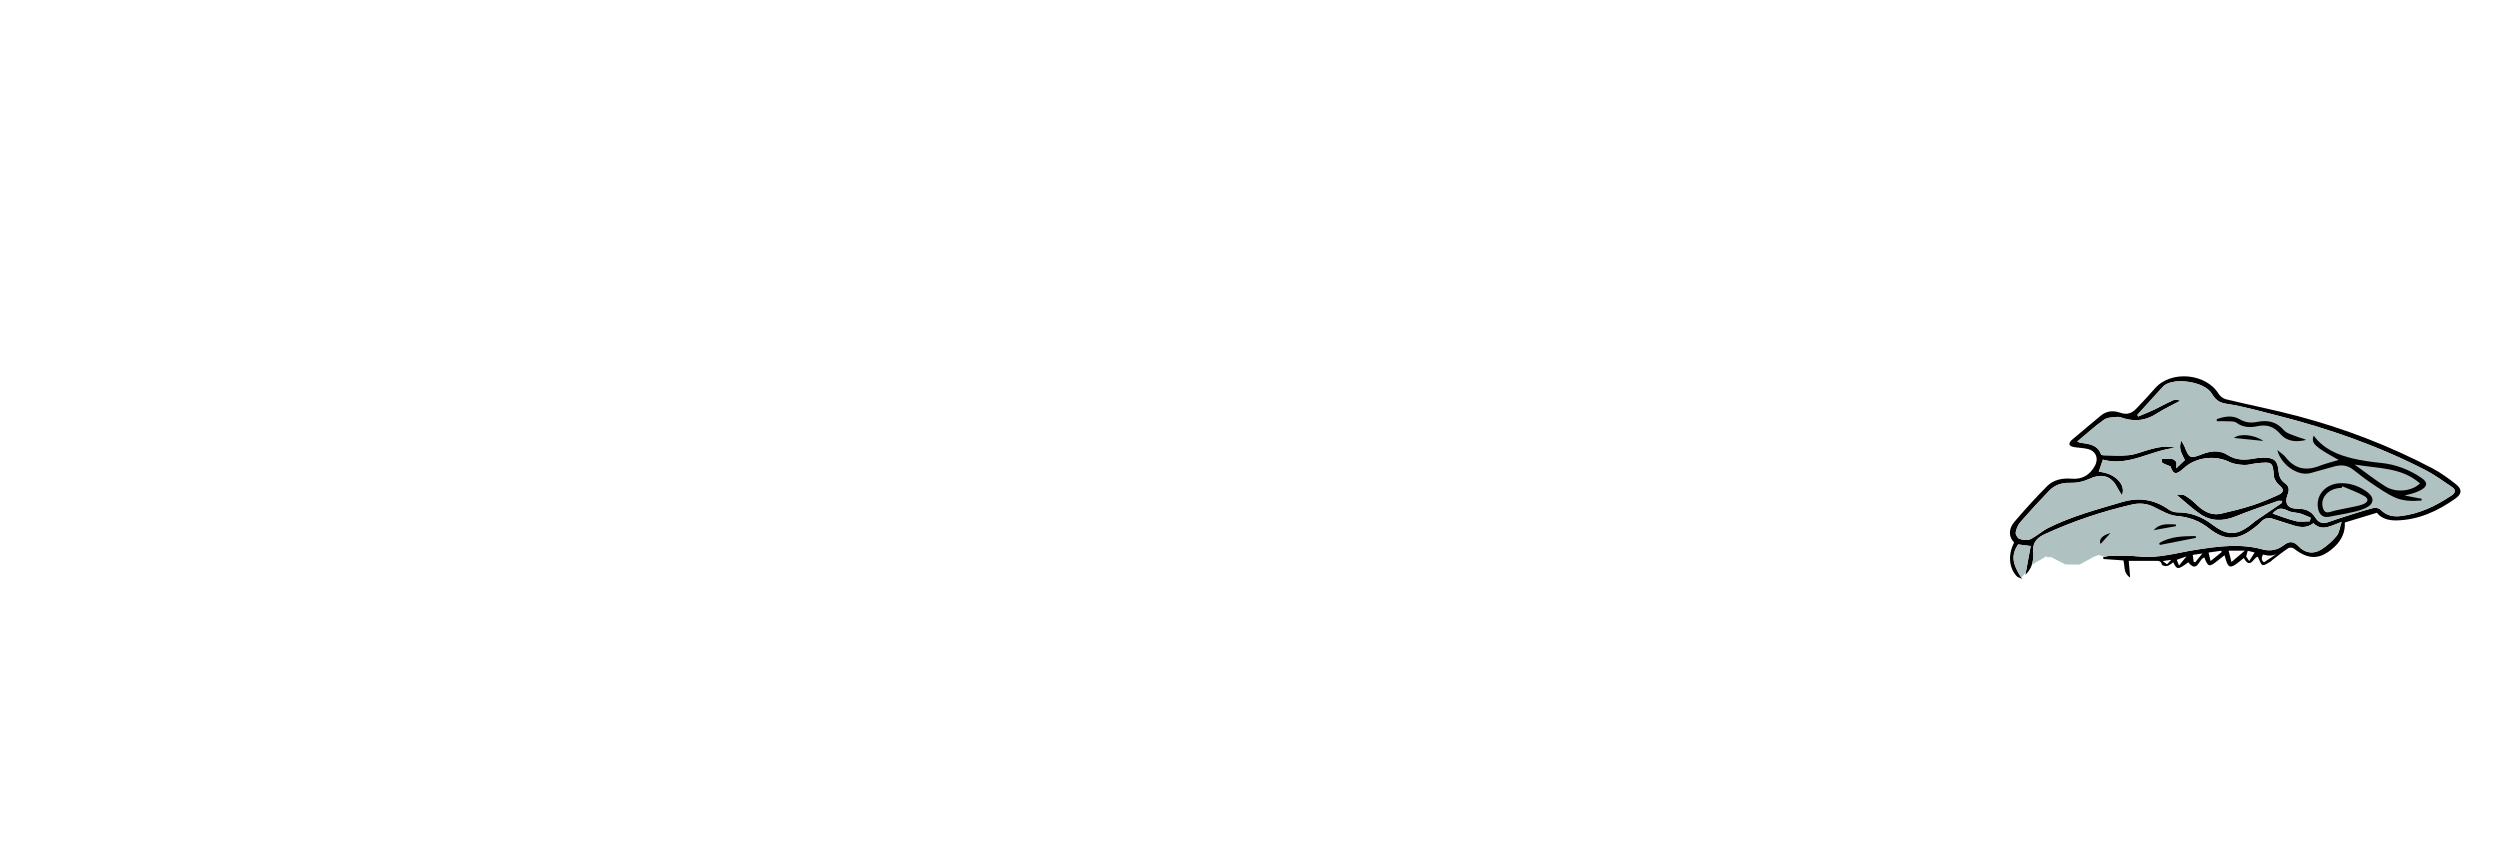 <svg width="1046" height="357" viewBox="0 0 1046 357" fill="none" xmlns="http://www.w3.org/2000/svg">
<g>
<path d="M1027.61 202.65C1024.5 200.17 1021.23 197.79 1017.72 195.95C999.74 186.49 980.85 179.26 961.22 174.05C951.33 171.43 941.26 169.46 931.31 167.05C930.17 166.77 928.89 165.8 928.27 164.78C923.05 156.2 908.43 154.83 901.76 162.37C899.17 165.29 896.53 168.17 893.82 170.99C892.01 172.88 889.94 173.69 887.2 172.71C884.37 171.7 881.49 171.79 878.98 173.9C874.88 177.35 870.73 180.74 866.66 184.23C866.19 184.63 865.72 185.56 865.88 186.03C866.04 186.51 866.95 186.92 867.59 187.03C869.55 187.37 871.58 187.39 873.51 187.85C876.9 188.66 878.18 191.79 876.52 194.86C874.41 198.75 871.23 200.67 866.7 200.29C862.94 199.97 859.24 200.69 856.56 203.36C851.81 208.1 847.3 213.11 842.93 218.21C840.62 220.91 840.05 224.07 842.7 227.02C840.11 231.98 840.5 237.54 843.73 241.03C844.27 241.62 845.24 241.81 846.02 242.19C845.978 242.126 845.937 242.063 845.896 242C845.845 241.921 845.794 241.843 845.744 241.765C841.869 235.74 841.448 232.295 844.35 227.78C845.93 227.98 847.51 228.19 849.65 228.46C848.943 232.269 848.279 235.892 847.61 239.5C847.55 239.823 847.49 240.147 847.43 240.47C847.597 240.317 847.756 240.16 847.908 240C848.551 239.326 849.065 238.598 849.47 237.833C849.737 237.33 849.956 236.81 850.134 236.28C850.722 234.523 850.849 232.649 850.71 230.84C850.37 226.39 852.81 224.72 856.14 223.21C867.67 217.98 879.59 213.97 891.92 211.12C895.17 210.37 898.13 210.62 901.15 212.09C904.28 213.62 907.52 215.63 910.84 215.9C916.1 216.32 920.41 218.03 924.48 221.24C930.87 226.28 936.31 226.13 942.8 221.11C943.88 220.28 945 219.46 945.91 218.46C947.37 216.84 948.99 216.39 951.04 217.09C953.61 217.97 956.22 218.72 958.8 219.57C961.91 220.6 964.98 221.23 967.91 218.91C971.65 222.52 975.26 219.94 979.75 218.35C978.92 220.82 978.76 222.9 977.68 224.2C975.86 226.38 973.64 228.39 971.23 229.9C967.84 232.03 964.4 231.43 961.62 228.48C959.63 226.37 957.79 226.38 955.67 228.02C952.97 230.12 949.92 230.76 946.67 229.87C937.38 227.32 928.17 228.57 918.88 230.01C910.94 231.24 903.14 233.72 894.91 232.83C891.04 232.41 887.1 232.55 883.2 232.53C882.277 232.53 881.354 232.798 880.437 233C880.291 233.032 880.145 233.063 880 233.09C880.02 233.36 880.03 233.62 880.05 233.89C880.367 233.912 880.684 233.934 881 233.956C883.56 234.134 886.097 234.311 888.42 234.48C889.18 237.01 888.27 239.7 891.25 241.66C891.03 238.96 890.86 236.87 890.68 234.68C894.6 234.68 898.13 234.71 901.66 234.67C902.97 234.66 904.15 234.52 904.58 236.28C904.67 236.64 906.12 236.97 906.82 236.79C907.71 236.56 908.47 235.81 909.3 235.28C910.85 238.46 911.21 238.45 915.58 235.27C919.44 240.09 920 233.72 922.29 233.26C923.87 237.27 924.3 237.38 927.73 234.68C928.69 233.93 929.64 233.17 930.75 232.31C931 233.19 931.14 233.71 931.3 234.22C932.3 237.51 933.24 237.8 936.08 235.66C937.06 234.92 938 234.14 938.84 233.47C941.53 238.63 943.09 232.79 944.67 233C945.42 234.37 945.86 236.21 946.69 236.41C947.67 236.64 948.99 235.47 950.15 234.87C950.38 234.75 950.52 234.47 950.74 234.31C952.96 232.62 955.13 230.86 957.45 229.32C957.97 228.98 959.23 229.09 959.75 229.5C966.06 234.47 970.96 234.22 976.82 228.72C979.94 225.79 981.32 222.24 981.06 218.62C985.77 217.19 990.05 215.89 994.5 214.53C996.36 217 999.42 217.81 1002.69 217.74C1011.93 217.55 1019.93 213.83 1027.32 208.61C1030.05 206.68 1030.25 204.76 1027.65 202.68L1027.61 202.65ZM906.68 236.1L904.89 234.75L908.46 234.23L906.67 236.1H906.68ZM911.7 236.61L910.76 234.23L914.84 232.79L911.7 236.61ZM919.84 233.56C919.39 234.11 918.96 234.68 918.52 235.24C918.29 235.18 918.06 235.12 917.83 235.06C917.71 234.19 917.59 233.32 917.44 232.17C918.86 231.96 919.9 231.81 921.5 231.57C920.76 232.45 920.3 233 919.85 233.56H919.84ZM924.89 234.75C924.59 233.45 924.37 232.48 924.07 231.18C925.97 230.91 927.69 230.67 929.41 230.43C929.45 230.62 929.49 230.81 929.54 231C928.09 232.17 926.64 233.33 924.89 234.75ZM933.65 235.15C933.16 233.22 932.83 231.93 932.45 230.41H939.21C937.2 232.13 935.63 233.46 933.65 235.15ZM941.06 234.75L939.78 232.79L940.46 230.44L943.35 231.17L941.05 234.76L941.06 234.75ZM947.27 235.24C947.27 235.24 945.48 234.39 946.84 232.01C946.84 232.01 949.99 233.03 951.95 232.01C953.91 230.99 947.27 235.24 947.27 235.24ZM966.41 218.12C964.46 218.12 962.42 218.49 960.57 218.04C957.26 217.24 954.07 215.95 950.86 214.87C953.01 212.44 954.53 212.33 957.47 213.77C958.94 214.49 960.79 214.39 962.41 214.86C963.91 215.3 965.34 216.01 966.8 216.6C966.67 217.11 966.54 217.62 966.42 218.13L966.41 218.12ZM1025.69 207.31C1019.14 211.73 1012.13 215.07 1004.19 215.95C1001.15 216.29 998.29 215.63 995.98 213.2C995.36 212.54 993.74 212.35 992.75 212.61C988.84 213.63 985 214.9 981.14 216.12C978.9 216.83 976.65 217.53 974.44 218.36C972.07 219.25 970.18 218.9 968.81 216.65C967.13 213.9 964.67 212.84 961.47 212.86C957.17 212.89 955.66 210.72 957.2 206.75C957.96 204.8 957.66 203.36 956.05 202.22C954.17 200.9 953.51 199.14 953.31 196.9C952.94 192.66 951.41 191.43 947.09 191.48C945.91 191.49 944.72 191.56 943.57 191.78C939.56 192.54 935.76 192.74 932.03 190.36C928.68 188.22 924.97 188.61 921.3 190.06C916.32 192.02 915.95 191.78 913.97 186.74C913.73 186.12 913.34 185.57 912.65 184.32C911.31 187.82 912.98 189.96 914.15 192.5C913.15 193.45 912.08 194.46 910.55 195.91C910.55 194.57 910.78 193.77 910.49 193.27C910.17 192.7 909.42 192.13 908.79 192.03C907.61 191.83 906.38 191.97 904.64 191.97C904.64 192.01 904.26 193.21 904.64 193.52C905.5 194.23 906.71 194.51 908.14 195.12C909.27 198.58 910.48 198.86 913.73 195.87C918.77 191.24 926.76 190.32 932.91 193.34C934.69 194.21 936.89 194.43 938.92 194.55C940.52 194.64 942.14 194.07 943.77 193.89C950.82 193.12 950.94 193.27 951.38 199.13C951.48 200.55 952.66 202.2 953.82 203.17C955.94 204.93 955.25 206.15 953.37 207.01C949.83 208.63 946.23 210.19 942.53 211.39C938.24 212.78 933.83 213.88 929.43 214.89C924.93 215.92 921.6 213.69 918.55 210.68C917.22 209.36 915.67 208.2 914.04 207.28C913.21 206.81 911.99 207.05 910.6 206.94C914.21 209.93 917.11 212.69 920.37 214.95C924.96 218.14 929.93 218.23 935.14 216.14C941.03 213.78 947.04 211.75 953.02 209.62C953.52 209.44 954.13 209.6 954.91 209.6C954.68 210.17 954.65 210.49 954.49 210.6C950.78 213.15 947.05 215.67 943.34 218.21C942.97 218.47 942.65 218.8 942.3 219.09C936.14 224.14 932.08 224.36 925.7 219.53C921.34 216.22 916.63 214.35 911.12 214.38C909.92 214.38 908.53 213.98 907.55 213.29C901.44 208.95 895.05 207.93 887.73 210.1C877.28 213.2 866.75 216 856.96 220.9C854.33 222.22 852.11 224.35 849.47 225.62C848.24 226.21 846.35 225.94 844.97 225.46C844.18 225.19 843.24 223.62 843.37 222.79C843.61 221.27 844.31 219.61 845.32 218.45C849.26 213.93 853.32 209.51 857.49 205.2C859.73 202.88 862.72 201.95 865.93 202.03C868.88 202.11 871.54 201.57 874.31 200.3C878.42 198.42 882.96 198.29 885.81 203.89C886.36 204.98 887.06 205.99 887.82 207.24C889.73 202.74 884.7 197.84 878.12 197.39C878.66 195.8 879.19 194.25 879.85 192.32C890.67 195.31 899.88 188.37 910.19 187.38C906.37 186.32 902.74 187.14 899.14 188.15C896.35 188.93 893.61 190.13 890.77 190.44C887.22 190.83 883.59 190.52 880 190.48C879.68 190.48 879.14 190.31 879.06 190.09C877.56 185.93 873.86 185.77 870.36 185.22C870.1 185.18 869.86 185.04 869.1 184.76C873.01 181.51 876.49 178.3 880.32 175.6C881.75 174.59 883.99 174.62 885.88 174.43C886.82 174.34 887.83 174.8 888.78 175.08C893.6 176.48 898.02 175.86 902.3 173.08C905.41 171.06 908.83 169.51 912.32 167.64C911.58 167.54 910.38 166.99 909.56 167.34C906.65 168.58 903.9 170.18 901.03 171.53C898.92 172.53 896.73 173.36 894.58 174.27C894.48 174.03 894.38 173.78 894.28 173.54C897.92 169.54 901.55 165.55 905.19 161.55C905.25 161.48 905.32 161.42 905.39 161.37C909.85 157.78 922.38 159.7 925.34 164.6C926.82 167.06 928.24 168.44 931.49 168.93C938.72 170.03 945.82 172.08 952.94 173.88C974.39 179.31 995.17 186.6 1014.88 196.73C1018.73 198.71 1022.25 201.34 1025.87 203.75C1027.64 204.93 1027.44 206.16 1025.71 207.33L1025.69 207.31Z" fill="currentColor"/>
<path d="M1025.69 207.31C1019.14 211.73 1012.13 215.07 1004.19 215.95C1001.15 216.29 998.29 215.63 995.98 213.2C995.36 212.54 993.74 212.35 992.75 212.61C988.84 213.63 985 214.9 981.14 216.12C978.9 216.83 976.65 217.53 974.44 218.36C972.07 219.25 970.18 218.9 968.81 216.65C967.13 213.9 964.67 212.84 961.47 212.86C957.17 212.89 955.66 210.72 957.2 206.75C957.96 204.8 957.66 203.36 956.05 202.22C954.17 200.9 953.51 199.14 953.31 196.9C952.94 192.66 951.41 191.43 947.09 191.48C945.91 191.49 944.72 191.56 943.57 191.78C939.56 192.54 935.76 192.74 932.03 190.36C928.68 188.22 924.97 188.61 921.3 190.06C916.32 192.02 915.95 191.78 913.97 186.74C913.73 186.12 913.34 185.57 912.65 184.32C911.31 187.82 912.98 189.96 914.15 192.5C913.15 193.45 912.08 194.46 910.55 195.91C910.55 194.57 910.78 193.77 910.49 193.27C910.17 192.7 909.42 192.13 908.79 192.03C907.61 191.83 906.38 191.97 904.64 191.97C904.64 192.01 904.26 193.21 904.64 193.52C905.5 194.23 906.71 194.51 908.14 195.12C909.27 198.58 910.48 198.86 913.73 195.87C918.77 191.24 926.76 190.32 932.91 193.34C934.69 194.21 936.89 194.43 938.92 194.55C940.52 194.64 942.14 194.07 943.77 193.89C950.82 193.12 950.94 193.27 951.38 199.13C951.48 200.55 952.66 202.2 953.82 203.17C955.94 204.93 955.25 206.15 953.37 207.01C949.83 208.63 946.23 210.19 942.53 211.39C938.24 212.78 933.83 213.88 929.43 214.89C924.93 215.92 921.6 213.69 918.55 210.68C917.22 209.36 915.67 208.2 914.04 207.28C913.21 206.81 911.99 207.05 910.6 206.94C914.21 209.93 917.11 212.69 920.37 214.95C924.96 218.14 929.93 218.23 935.14 216.14C941.03 213.78 947.04 211.75 953.02 209.62C953.52 209.44 954.13 209.6 954.91 209.6C954.68 210.17 954.65 210.49 954.49 210.6C950.78 213.15 947.05 215.67 943.34 218.21C942.97 218.47 942.65 218.8 942.3 219.09C936.14 224.14 932.08 224.36 925.7 219.53C921.34 216.22 916.63 214.35 911.12 214.38C909.92 214.38 908.53 213.98 907.55 213.29C901.44 208.95 895.05 207.93 887.73 210.1C877.28 213.2 866.75 216 856.96 220.9C854.33 222.22 852.11 224.35 849.47 225.62C848.24 226.21 846.35 225.94 844.97 225.46C844.18 225.19 843.24 223.62 843.37 222.79C843.61 221.27 844.31 219.61 845.32 218.45C849.26 213.93 853.32 209.51 857.49 205.2C859.73 202.88 862.72 201.95 865.93 202.03C868.88 202.11 871.54 201.57 874.31 200.3C878.42 198.42 882.96 198.29 885.81 203.89C886.36 204.98 887.06 205.99 887.82 207.24C889.73 202.74 884.7 197.84 878.12 197.39C878.66 195.8 879.19 194.25 879.85 192.32C890.67 195.31 899.88 188.37 910.19 187.38C906.37 186.32 902.74 187.14 899.14 188.15C896.35 188.93 893.61 190.13 890.77 190.44C887.22 190.83 883.59 190.52 880 190.48C879.68 190.48 879.14 190.31 879.06 190.09C877.56 185.93 873.86 185.77 870.36 185.22C870.1 185.18 869.86 185.04 869.1 184.76C873.01 181.51 876.49 178.3 880.32 175.6C881.75 174.59 883.99 174.62 885.88 174.43C886.82 174.34 887.83 174.8 888.78 175.08C893.6 176.48 898.02 175.86 902.3 173.08C905.41 171.06 908.83 169.51 912.32 167.64C911.58 167.54 910.38 166.99 909.56 167.34C906.65 168.58 903.9 170.18 901.03 171.53C898.92 172.53 896.73 173.36 894.58 174.27C894.48 174.03 894.38 173.78 894.28 173.54C897.92 169.54 901.55 165.55 905.19 161.55C905.25 161.48 905.32 161.42 905.39 161.37C909.85 157.78 922.38 159.7 925.34 164.6C926.82 167.06 928.24 168.44 931.49 168.93C938.72 170.03 945.82 172.08 952.94 173.88C974.39 179.31 995.17 186.6 1014.88 196.73C1018.73 198.71 1022.25 201.34 1025.87 203.75C1027.64 204.93 1027.44 206.16 1025.71 207.33L1025.69 207.31Z" fill="#AFC1C1"/>
<path d="M966.41 218.12C964.46 218.12 962.42 218.49 960.57 218.04C957.26 217.24 954.07 215.95 950.86 214.87C953.01 212.44 954.53 212.33 957.47 213.77C958.94 214.49 960.79 214.39 962.41 214.86C963.91 215.3 965.34 216.01 966.8 216.6C966.67 217.11 966.54 217.62 966.42 218.13L966.41 218.12Z" fill="#AFC1C1"/>
<path d="M849.65 228.46C847.51 228.19 845.93 227.98 844.35 227.78C841.448 232.295 841.869 235.74 845.744 241.765L847.61 239.5C848.279 235.892 848.943 232.269 849.65 228.46Z" fill="#AFC1C1"/>
<path d="M856.14 223.21C852.81 224.72 850.37 226.39 850.71 230.84C850.849 232.649 850.722 234.523 850.134 236.28L856.14 232.79L856.881 233.209L858 233L864.088 236.14L869.995 236.252L876 233L878.12 232.17L880.437 233C881.354 232.798 882.277 232.53 883.2 232.53C887.1 232.55 891.04 232.41 894.91 232.83C903.14 233.72 910.94 231.24 918.88 230.01C928.17 228.57 937.38 227.32 946.67 229.87C949.92 230.76 952.97 230.12 955.67 228.02C957.79 226.38 959.63 226.37 961.62 228.48C964.4 231.43 967.84 232.03 971.23 229.9C973.64 228.39 975.86 226.38 977.68 224.2C978.76 222.9 978.92 220.82 979.75 218.35C975.26 219.94 971.65 222.52 967.91 218.91C964.98 221.23 961.91 220.6 958.8 219.57C956.22 218.72 953.61 217.97 951.04 217.09C948.99 216.39 947.37 216.84 945.91 218.46C945 219.46 943.88 220.28 942.8 221.11C936.31 226.13 930.87 226.28 924.48 221.24C920.41 218.03 916.1 216.32 910.84 215.9C907.52 215.63 904.28 213.62 901.15 212.09C898.13 210.62 895.17 210.37 891.92 211.12C879.59 213.97 867.67 217.98 856.14 223.21Z" fill="#AFC1C1"/>
<path d="M903.42 227.24C908.11 224.37 913.39 224.35 918.65 224.28L918.81 225.03C913.76 226.02 908.71 227.01 903.66 228.01C903.58 227.75 903.5 227.5 903.42 227.24Z" fill="currentColor"/>
<path d="M910.43 220.15C907.33 220.7 904.23 221.26 901.12 221.81C903.73 218.83 907.08 219.34 910.35 219.43C910.38 219.67 910.4 219.91 910.43 220.15Z" fill="currentColor"/>
<path d="M883.01 223.02C881.65 224.53 880.28 226.04 878.89 227.58C877.97 225.85 879.52 223.96 883.01 223.02Z" fill="currentColor"/>
<path d="M968.05 182.27C972.18 187.85 978.06 190.33 984.38 191.82C988.25 192.73 992.23 193.28 996.19 193.68C1002.49 194.32 1008.17 196.52 1013.32 200.08C1015.83 201.81 1015.65 203.52 1012.96 205.01C1012.02 205.54 1010.98 205.92 1009.95 206.27C1008.94 206.62 1007.9 206.84 1006.09 207.33C1008.96 207.88 1011.1 208.28 1013.23 208.69C1013.2 208.94 1013.17 209.19 1013.15 209.44C1009.4 209.71 1005.53 209.71 1002.06 208.15C998.63 206.61 995.49 204.38 992.34 202.27C989.63 200.46 987.05 198.44 984.48 196.43C982.02 194.5 979.34 194.41 976.5 195.2C973.27 196.1 970.04 197.01 966.81 197.91C960.97 199.52 954.1 193.86 952.85 188.32C954.33 189.57 955.47 190.23 956.21 191.2C960.02 196.16 964.74 197.16 970.46 194.93C973.03 193.93 975.74 193.28 978.51 192.44C968.46 186.94 966.8 185.39 968.05 182.27ZM985.17 194.37C989.91 197.76 993.87 200.95 998.17 203.58C1002.69 206.34 1009.31 205.48 1012.52 202.25C1004.87 195.51 995.1 196.05 985.17 194.37Z" fill="currentColor"/>
<path d="M969.71 211.03C969.71 206.05 973.94 202.16 979.68 202.16C983.77 202.16 987.53 203.58 990.75 206.1C993.54 208.28 993.21 210.9 989.98 212.45C988.37 213.23 986.6 213.76 984.85 214.16C981.36 214.95 977.83 215.59 974.31 216.24C971.5 216.76 969.71 214.7 969.71 211.03ZM980.03 203.46C979.94 203.68 979.84 203.91 979.75 204.13C974.32 204.15 970.54 208.29 971.93 212.6C972.52 214.43 973.42 214.65 975.2 214.11C977.84 213.3 980.61 212.92 983.32 212.32C985.08 211.93 986.9 211.67 988.56 211.03C990.98 210.11 991.25 208.67 989.07 207.45C986.2 205.85 983.05 204.77 980.02 203.46H980.03Z" fill="currentColor"/>
<path d="M927.48 175.38C930.6 174.26 933.97 173.6 936.96 175.36C939.39 176.78 941.7 177.05 944.22 176.55C948.62 175.67 952.32 176.26 955.51 179.93C956.79 181.41 959.22 181.95 961.19 182.76C962.39 183.25 963.71 183.45 964.9 184.06C960.89 185.04 957 184.86 954.18 181.65C951.49 178.6 948.63 177.44 944.58 178.31C941.6 178.95 938.51 178.93 935.73 176.86C934.79 176.16 933.13 176.34 931.79 176.26C930.38 176.17 928.95 176.24 927.53 176.24C927.51 175.96 927.49 175.67 927.48 175.39V175.38Z" fill="currentColor"/>
<path d="M934.69 183.24C936.94 181.31 943.03 181.73 946.99 184.49C942.43 184.03 938.58 183.64 934.69 183.24Z" fill="currentColor"/>
</g>
</svg>
